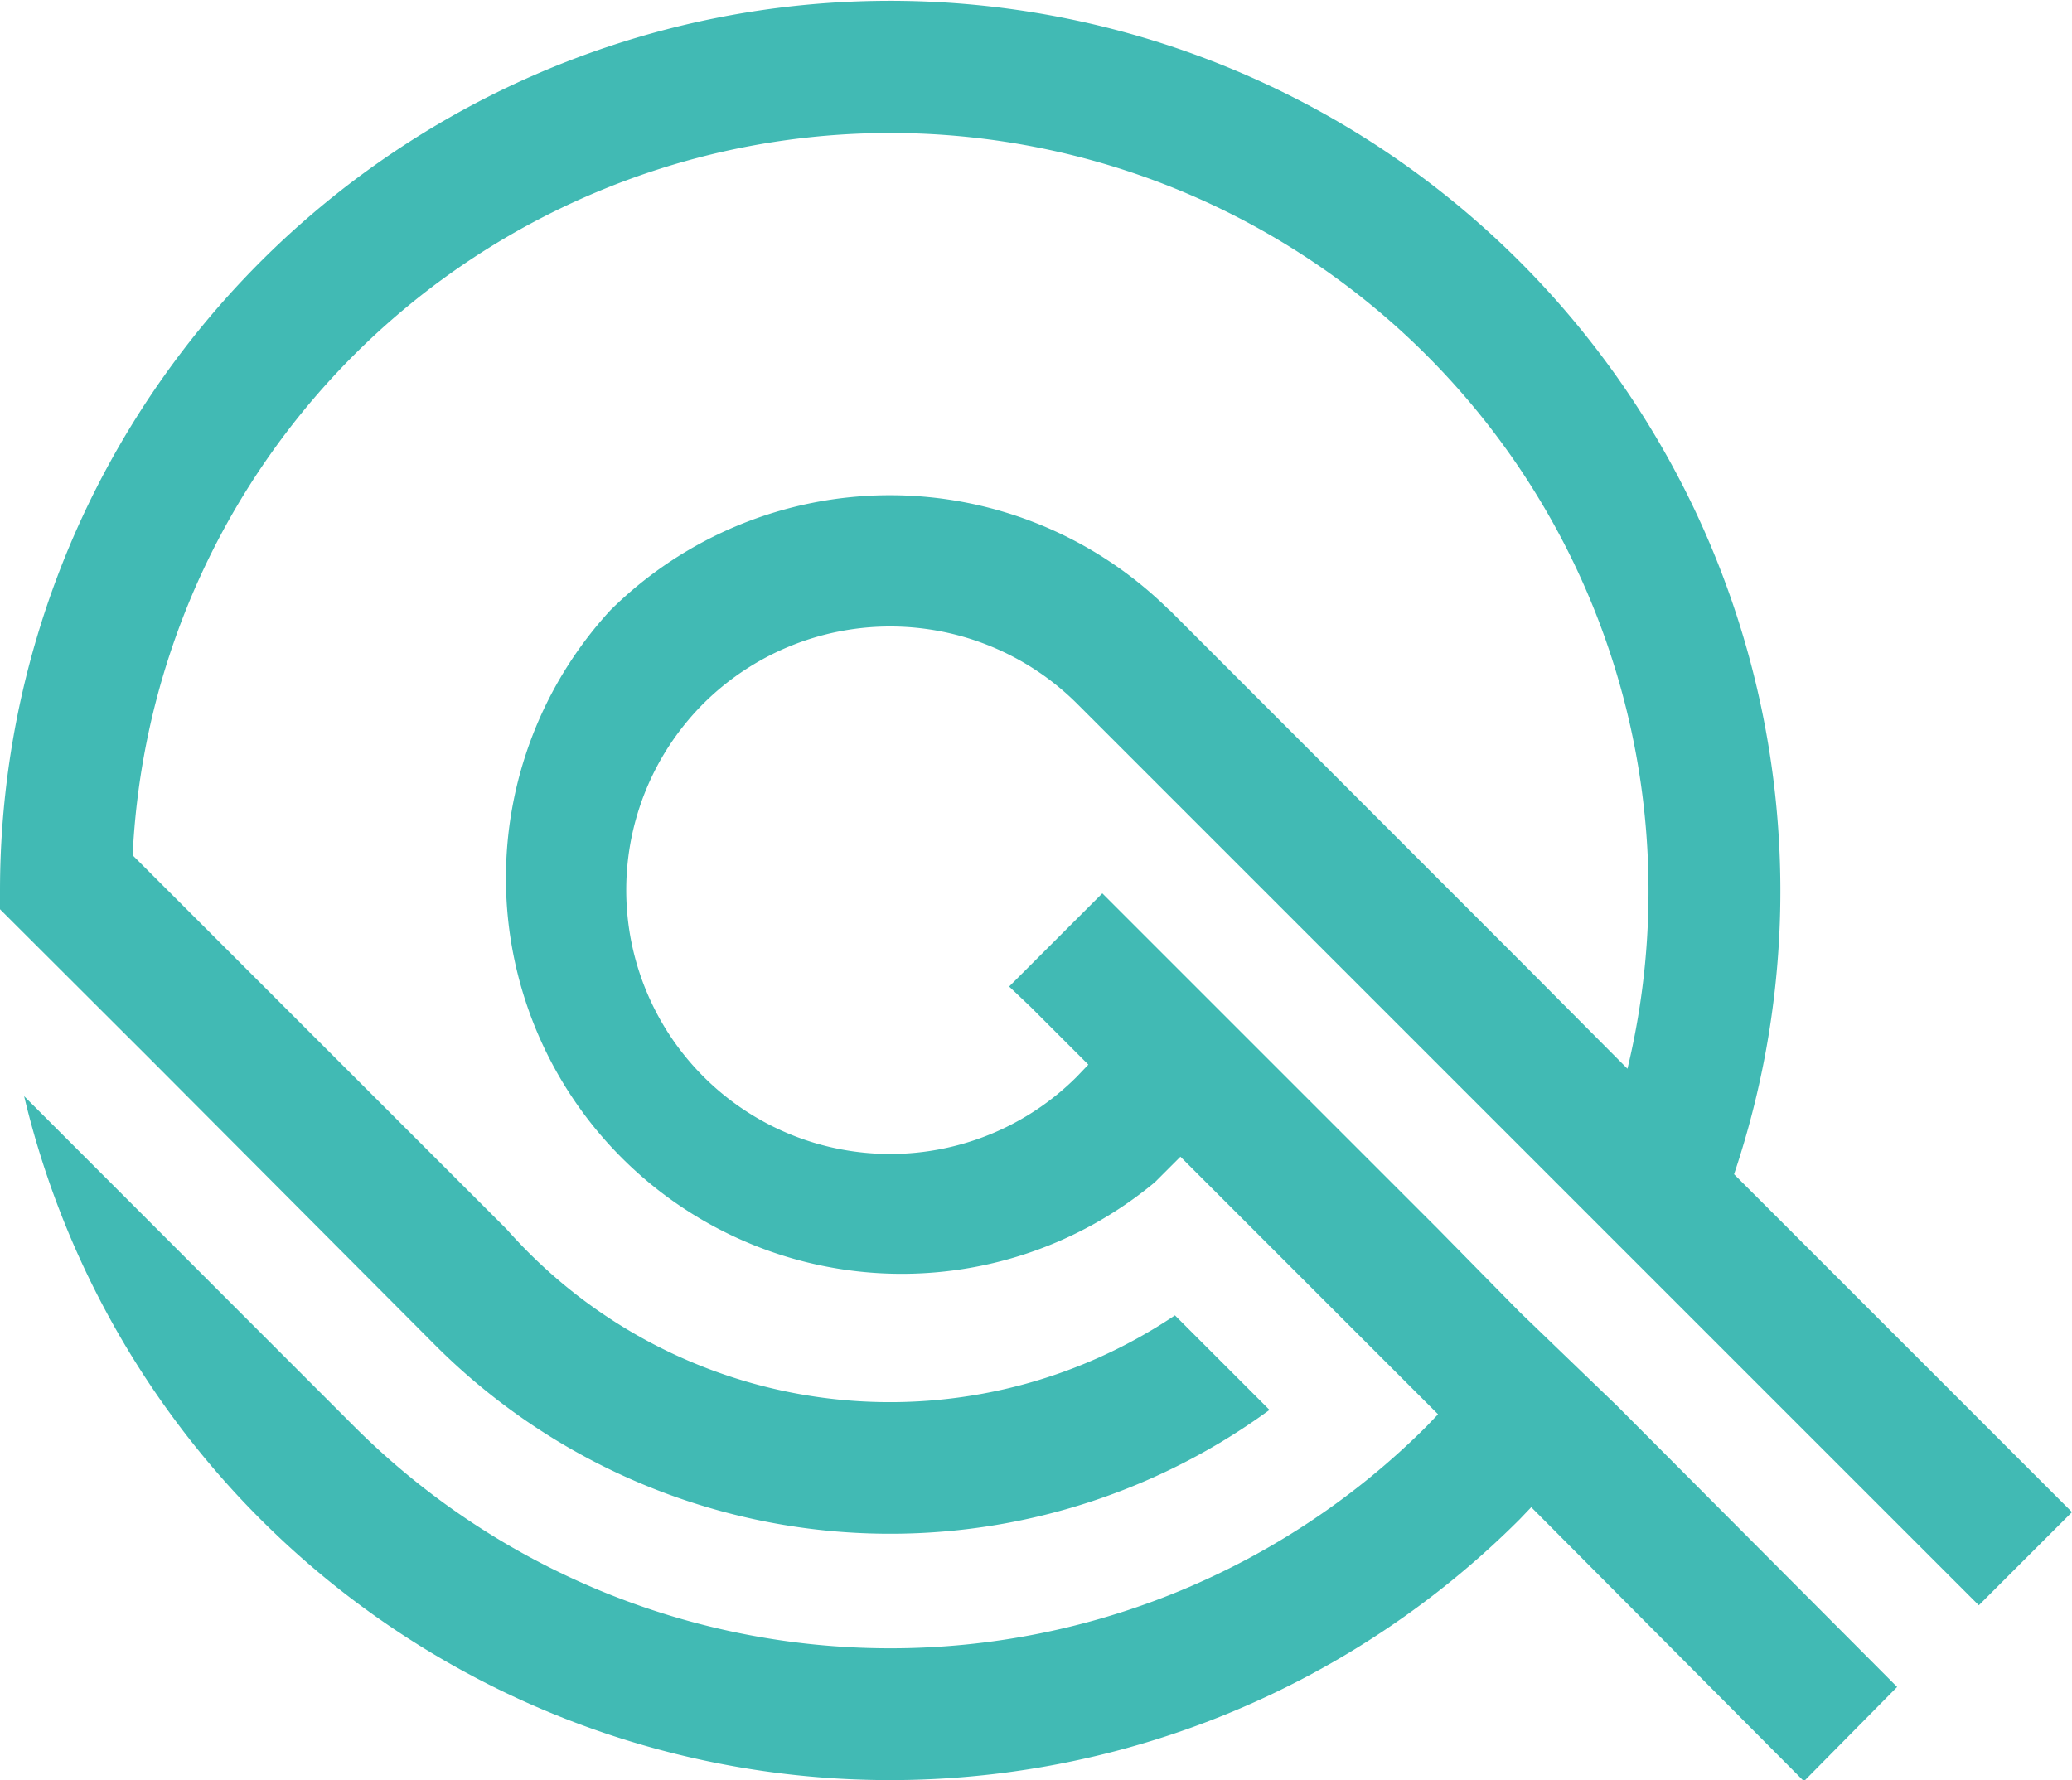<svg xmlns="http://www.w3.org/2000/svg" viewBox="0 0 75.6 64.96"><defs><style>.cls-1{fill:#41bab4;fill-rule:evenodd;}</style></defs><title>Asset 1</title><g id="Layer_2" data-name="Layer 2"><g id="Layer_1-2" data-name="Layer 1"><path class="cls-1" d="M42.68,22.27h0L55.75,35.35l0,0v0L59.38,39A27.67,27.67,0,1,0,4.84,31.21l.56.56L9.23,35.6l9.24,9.24,0,0c.26.29.52.57.8.85A18.65,18.65,0,0,0,42.87,48l3.45,3.45a23.46,23.46,0,0,1-30.43-2.35L5.51,38.68h0L0,33.18c0-.23,0-.46,0-.7A32.48,32.48,0,1,1,63.27,42.85L75.6,55.18l-3.4,3.4L39.29,25.67h0a9.66,9.66,0,0,0-13.62,0h0A9.63,9.63,0,0,0,39.29,39.29h0l.42-.44L37.6,36.74h0L36.82,36l3.4-3.4,1.72,1.72h0l3.83,3.83h0l3.16,3.16h0l3.52,3.52h0l3,3.05L59,51.3,69.22,61.56,65.82,65,55.87,55l-.42.44A32.48,32.48,0,0,1,.88,40L12.74,51.87l.18.18a27.68,27.68,0,0,0,39.13,0l.42-.44-3-3h0l-3.4-3.4-3-3h0l-.93.93A14.44,14.44,0,0,1,22.27,22.27h0a14.49,14.49,0,0,1,20.4,0Z"/></g></g></svg>
